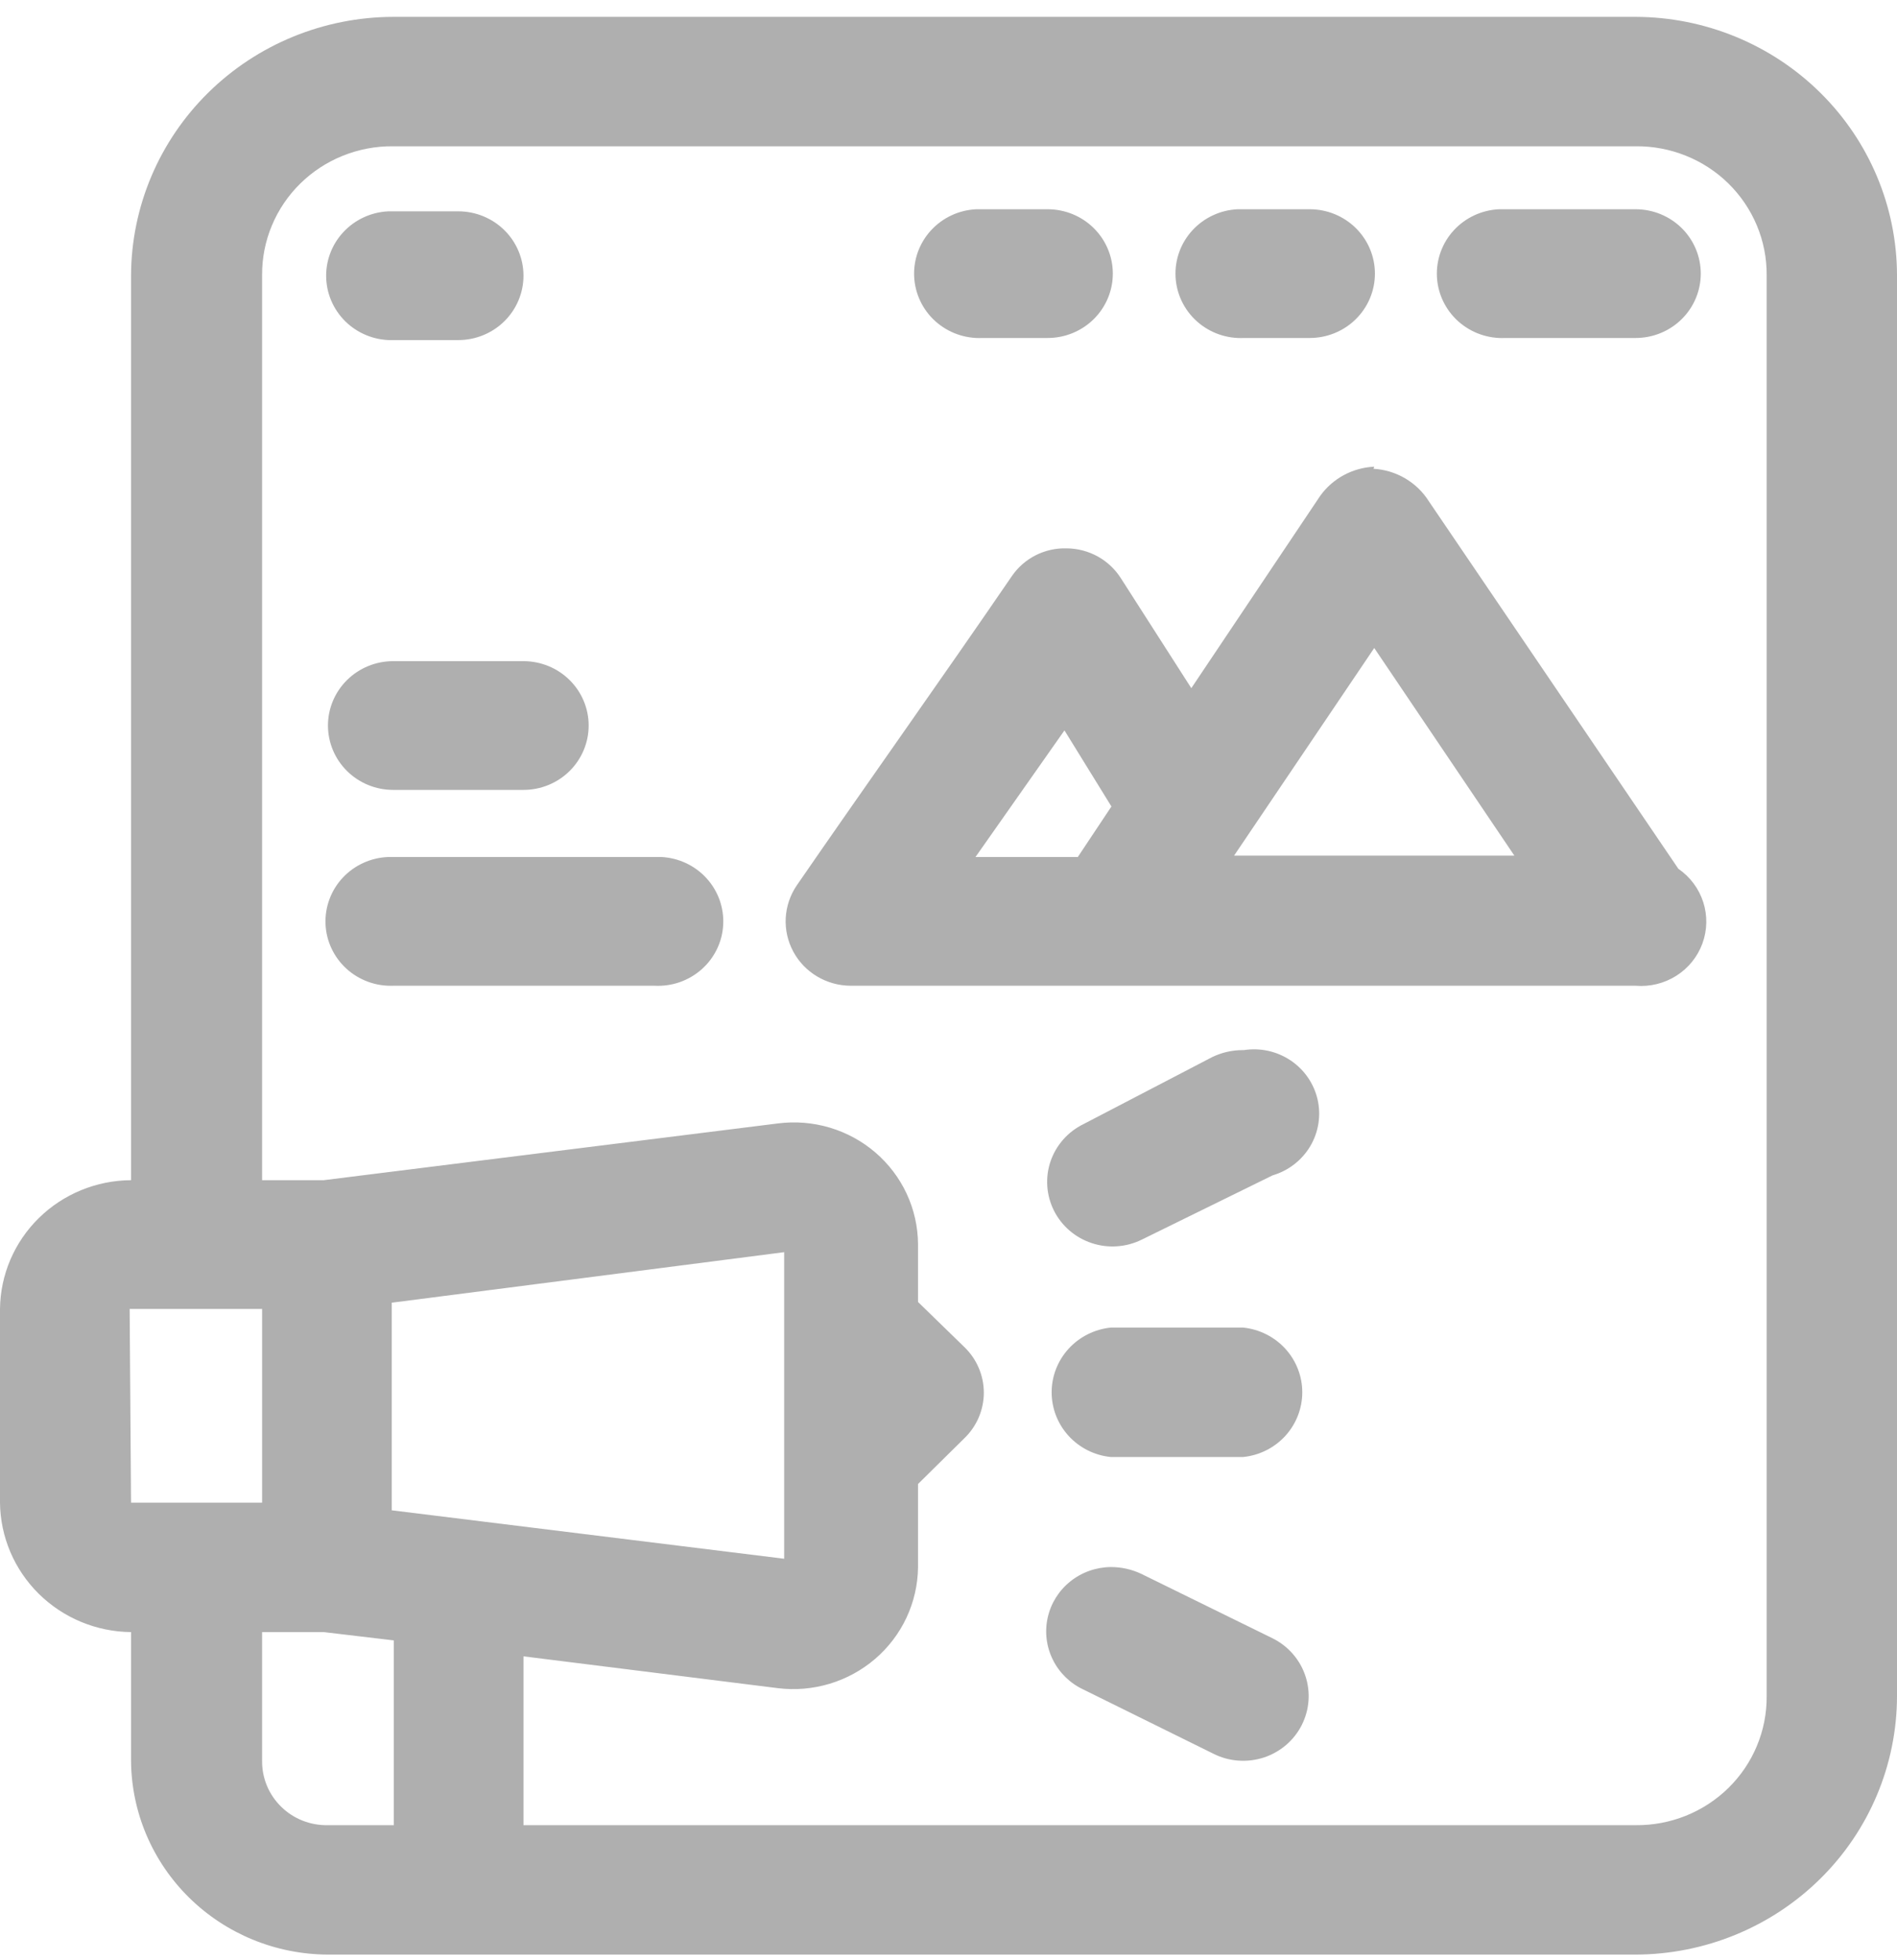 <svg width="61" height="63" viewBox="0 0 61 63" fill="none" xmlns="http://www.w3.org/2000/svg">
<path d="M8.428 52.461H10.411L12.664 52.728V58.667H10.546C10.268 58.673 9.992 58.624 9.734 58.523C9.475 58.421 9.24 58.269 9.043 58.076C8.845 57.883 8.689 57.653 8.583 57.399C8.478 57.145 8.425 56.873 8.428 56.599V52.461ZM35.717 50.37C35.243 50.375 34.784 50.538 34.416 50.833C34.048 51.127 33.792 51.537 33.69 51.994C33.588 52.45 33.646 52.928 33.855 53.348C34.063 53.769 34.41 54.107 34.838 54.307L39.029 56.376C39.276 56.499 39.545 56.572 39.821 56.592C40.097 56.612 40.374 56.578 40.637 56.493C40.9 56.407 41.142 56.271 41.352 56.093C41.561 55.914 41.733 55.697 41.857 55.453C41.981 55.209 42.056 54.943 42.076 54.671C42.096 54.399 42.062 54.125 41.975 53.866C41.889 53.607 41.751 53.367 41.57 53.16C41.389 52.953 41.169 52.784 40.922 52.661L36.708 50.593C36.399 50.445 36.06 50.369 35.717 50.37ZM35.717 42.673C35.195 42.727 34.713 42.969 34.362 43.353C34.011 43.737 33.817 44.236 33.817 44.753C33.817 45.271 34.011 45.77 34.362 46.154C34.713 46.538 35.195 46.78 35.717 46.833H39.976C40.497 46.78 40.98 46.538 41.331 46.154C41.681 45.77 41.876 45.271 41.876 44.753C41.876 44.236 41.681 43.737 41.331 43.353C40.98 42.969 40.497 42.727 39.976 42.673H35.717ZM4.169 42.073H8.428V48.301H4.214L4.169 42.073ZM25.216 40.249V50.103L12.597 48.546V41.873L25.216 40.249ZM39.953 33.754C39.617 33.755 39.286 33.831 38.984 33.976L34.838 36.134C34.591 36.255 34.37 36.423 34.189 36.628C34.008 36.834 33.869 37.072 33.781 37.33C33.693 37.589 33.658 37.861 33.677 38.133C33.696 38.405 33.769 38.67 33.891 38.914C34.014 39.158 34.184 39.376 34.392 39.555C34.6 39.734 34.842 39.87 35.104 39.957C35.365 40.044 35.642 40.079 35.917 40.06C36.192 40.042 36.461 39.97 36.708 39.849L40.922 37.78C41.431 37.63 41.864 37.295 42.133 36.842C42.401 36.389 42.485 35.852 42.368 35.34C42.25 34.828 41.94 34.38 41.5 34.085C41.06 33.791 40.523 33.672 39.998 33.754H39.953ZM21.272 27.547H12.484C12.209 27.558 11.938 27.621 11.688 27.735C11.438 27.848 11.212 28.009 11.025 28.208C10.838 28.408 10.692 28.641 10.597 28.896C10.501 29.151 10.457 29.422 10.467 29.694C10.477 29.965 10.542 30.233 10.657 30.48C10.772 30.727 10.935 30.949 11.137 31.134C11.339 31.319 11.575 31.462 11.834 31.557C12.092 31.652 12.367 31.695 12.642 31.685H21.047C21.322 31.699 21.598 31.66 21.858 31.57C22.117 31.479 22.357 31.339 22.562 31.157C22.767 30.976 22.934 30.756 23.053 30.51C23.172 30.265 23.241 29.999 23.255 29.727C23.27 29.456 23.23 29.184 23.139 28.927C23.047 28.671 22.905 28.434 22.721 28.232C22.537 28.029 22.314 27.865 22.066 27.747C21.817 27.63 21.547 27.562 21.272 27.547ZM34.229 23.477L35.739 25.923L34.658 27.547H31.368L34.229 23.477ZM12.642 21.252C12.086 21.252 11.553 21.47 11.16 21.858C10.767 22.246 10.546 22.772 10.546 23.321C10.546 23.869 10.767 24.396 11.16 24.784C11.553 25.172 12.086 25.39 12.642 25.39H16.833C17.389 25.39 17.922 25.172 18.315 24.784C18.708 24.396 18.929 23.869 18.929 23.321C18.929 22.772 18.708 22.246 18.315 21.858C17.922 21.47 17.389 21.252 16.833 21.252H12.642ZM44.19 20.829L48.696 27.503H39.683L44.19 20.829ZM44.19 15.001C43.847 15.017 43.513 15.109 43.213 15.271C42.912 15.433 42.653 15.66 42.454 15.936L38.308 22.12L36.055 18.605C35.87 18.308 35.612 18.061 35.305 17.89C34.997 17.719 34.65 17.628 34.297 17.626C33.952 17.616 33.61 17.693 33.303 17.848C32.995 18.004 32.733 18.234 32.539 18.516C30.286 21.808 27.875 25.189 25.621 28.459C25.409 28.77 25.286 29.133 25.266 29.507C25.246 29.882 25.33 30.255 25.508 30.586C25.686 30.918 25.952 31.195 26.278 31.388C26.604 31.582 26.976 31.684 27.357 31.685H52.595C53.054 31.723 53.514 31.611 53.903 31.365C54.291 31.12 54.587 30.754 54.743 30.326C54.9 29.897 54.909 29.43 54.769 28.996C54.629 28.562 54.348 28.186 53.969 27.925L45.947 16.114C45.757 15.812 45.496 15.559 45.186 15.377C44.876 15.195 44.527 15.089 44.167 15.068L44.19 15.001ZM48.201 6.726C47.645 6.753 47.122 6.996 46.748 7.403C46.374 7.81 46.179 8.347 46.206 8.895C46.233 9.444 46.48 9.96 46.892 10.329C47.304 10.698 47.848 10.89 48.403 10.864H52.595C53.151 10.864 53.684 10.646 54.077 10.258C54.47 9.87 54.69 9.344 54.69 8.795C54.69 8.247 54.47 7.72 54.077 7.332C53.684 6.944 53.151 6.726 52.595 6.726H48.201ZM39.795 6.726C39.239 6.753 38.717 6.996 38.343 7.403C37.969 7.81 37.774 8.347 37.801 8.895C37.828 9.444 38.075 9.96 38.487 10.329C38.899 10.698 39.442 10.89 39.998 10.864H42.116C42.672 10.864 43.205 10.646 43.598 10.258C43.991 9.87 44.212 9.344 44.212 8.795C44.212 8.247 43.991 7.72 43.598 7.332C43.205 6.944 42.672 6.726 42.116 6.726H39.795ZM31.39 6.726C30.834 6.753 30.312 6.996 29.938 7.403C29.564 7.81 29.369 8.347 29.396 8.895C29.423 9.444 29.669 9.96 30.081 10.329C30.493 10.698 31.037 10.89 31.593 10.864H33.689C34.244 10.864 34.777 10.646 35.17 10.258C35.563 9.87 35.784 9.344 35.784 8.795C35.784 8.247 35.563 7.72 35.17 7.332C34.777 6.944 34.244 6.726 33.689 6.726H31.39ZM12.484 6.793C11.928 6.82 11.406 7.063 11.032 7.47C10.658 7.877 10.463 8.413 10.49 8.962C10.517 9.511 10.763 10.026 11.175 10.396C11.587 10.765 12.131 10.957 12.687 10.931H14.737C15.293 10.931 15.826 10.713 16.219 10.325C16.612 9.937 16.833 9.411 16.833 8.862C16.833 8.313 16.612 7.787 16.219 7.399C15.826 7.011 15.293 6.793 14.737 6.793H12.484ZM12.687 4.702H52.595C53.148 4.696 53.697 4.799 54.209 5.005C54.722 5.21 55.188 5.514 55.58 5.899C55.972 6.285 56.283 6.743 56.494 7.248C56.705 7.752 56.812 8.294 56.809 8.84V54.53C56.812 55.076 56.705 55.617 56.494 56.122C56.283 56.627 55.972 57.085 55.58 57.47C55.188 57.855 54.722 58.159 54.209 58.365C53.697 58.57 53.148 58.673 52.595 58.667H16.833V53.24L25.013 54.263C25.572 54.332 26.14 54.283 26.679 54.121C27.218 53.959 27.717 53.686 28.142 53.321C28.567 52.956 28.91 52.506 29.147 52.002C29.384 51.497 29.511 50.949 29.52 50.392V47.701L31.007 46.233C31.206 46.042 31.364 45.814 31.472 45.562C31.58 45.309 31.636 45.038 31.636 44.764C31.636 44.491 31.58 44.22 31.472 43.968C31.364 43.715 31.206 43.487 31.007 43.296L29.52 41.85V39.982C29.515 39.425 29.39 38.874 29.154 38.368C28.918 37.862 28.575 37.411 28.149 37.045C27.723 36.679 27.223 36.407 26.683 36.246C26.142 36.085 25.573 36.039 25.013 36.111L10.411 37.935H8.428V8.84C8.425 8.294 8.532 7.752 8.743 7.248C8.954 6.743 9.264 6.285 9.657 5.899C10.049 5.514 10.515 5.21 11.027 5.005C11.54 4.799 12.088 4.696 12.642 4.702H12.687ZM12.642 0.542C10.412 0.548 8.275 1.424 6.697 2.978C5.118 4.532 4.226 6.639 4.214 8.84V37.935C3.102 37.941 2.037 38.378 1.249 39.152C0.46 39.926 0.012 40.975 0 42.073V48.301C0.012 49.401 0.459 50.452 1.247 51.23C2.035 52.008 3.1 52.45 4.214 52.461V56.599C4.226 58.251 4.897 59.831 6.083 60.998C7.269 62.164 8.872 62.821 10.546 62.827H52.595C54.822 62.821 56.957 61.945 58.532 60.39C60.107 58.836 60.994 56.729 61 54.53V8.84C60.994 6.641 60.107 4.534 58.532 2.979C56.957 1.424 54.822 0.548 52.595 0.542H12.642Z" fill="#AFAFAF"/>
</svg>

